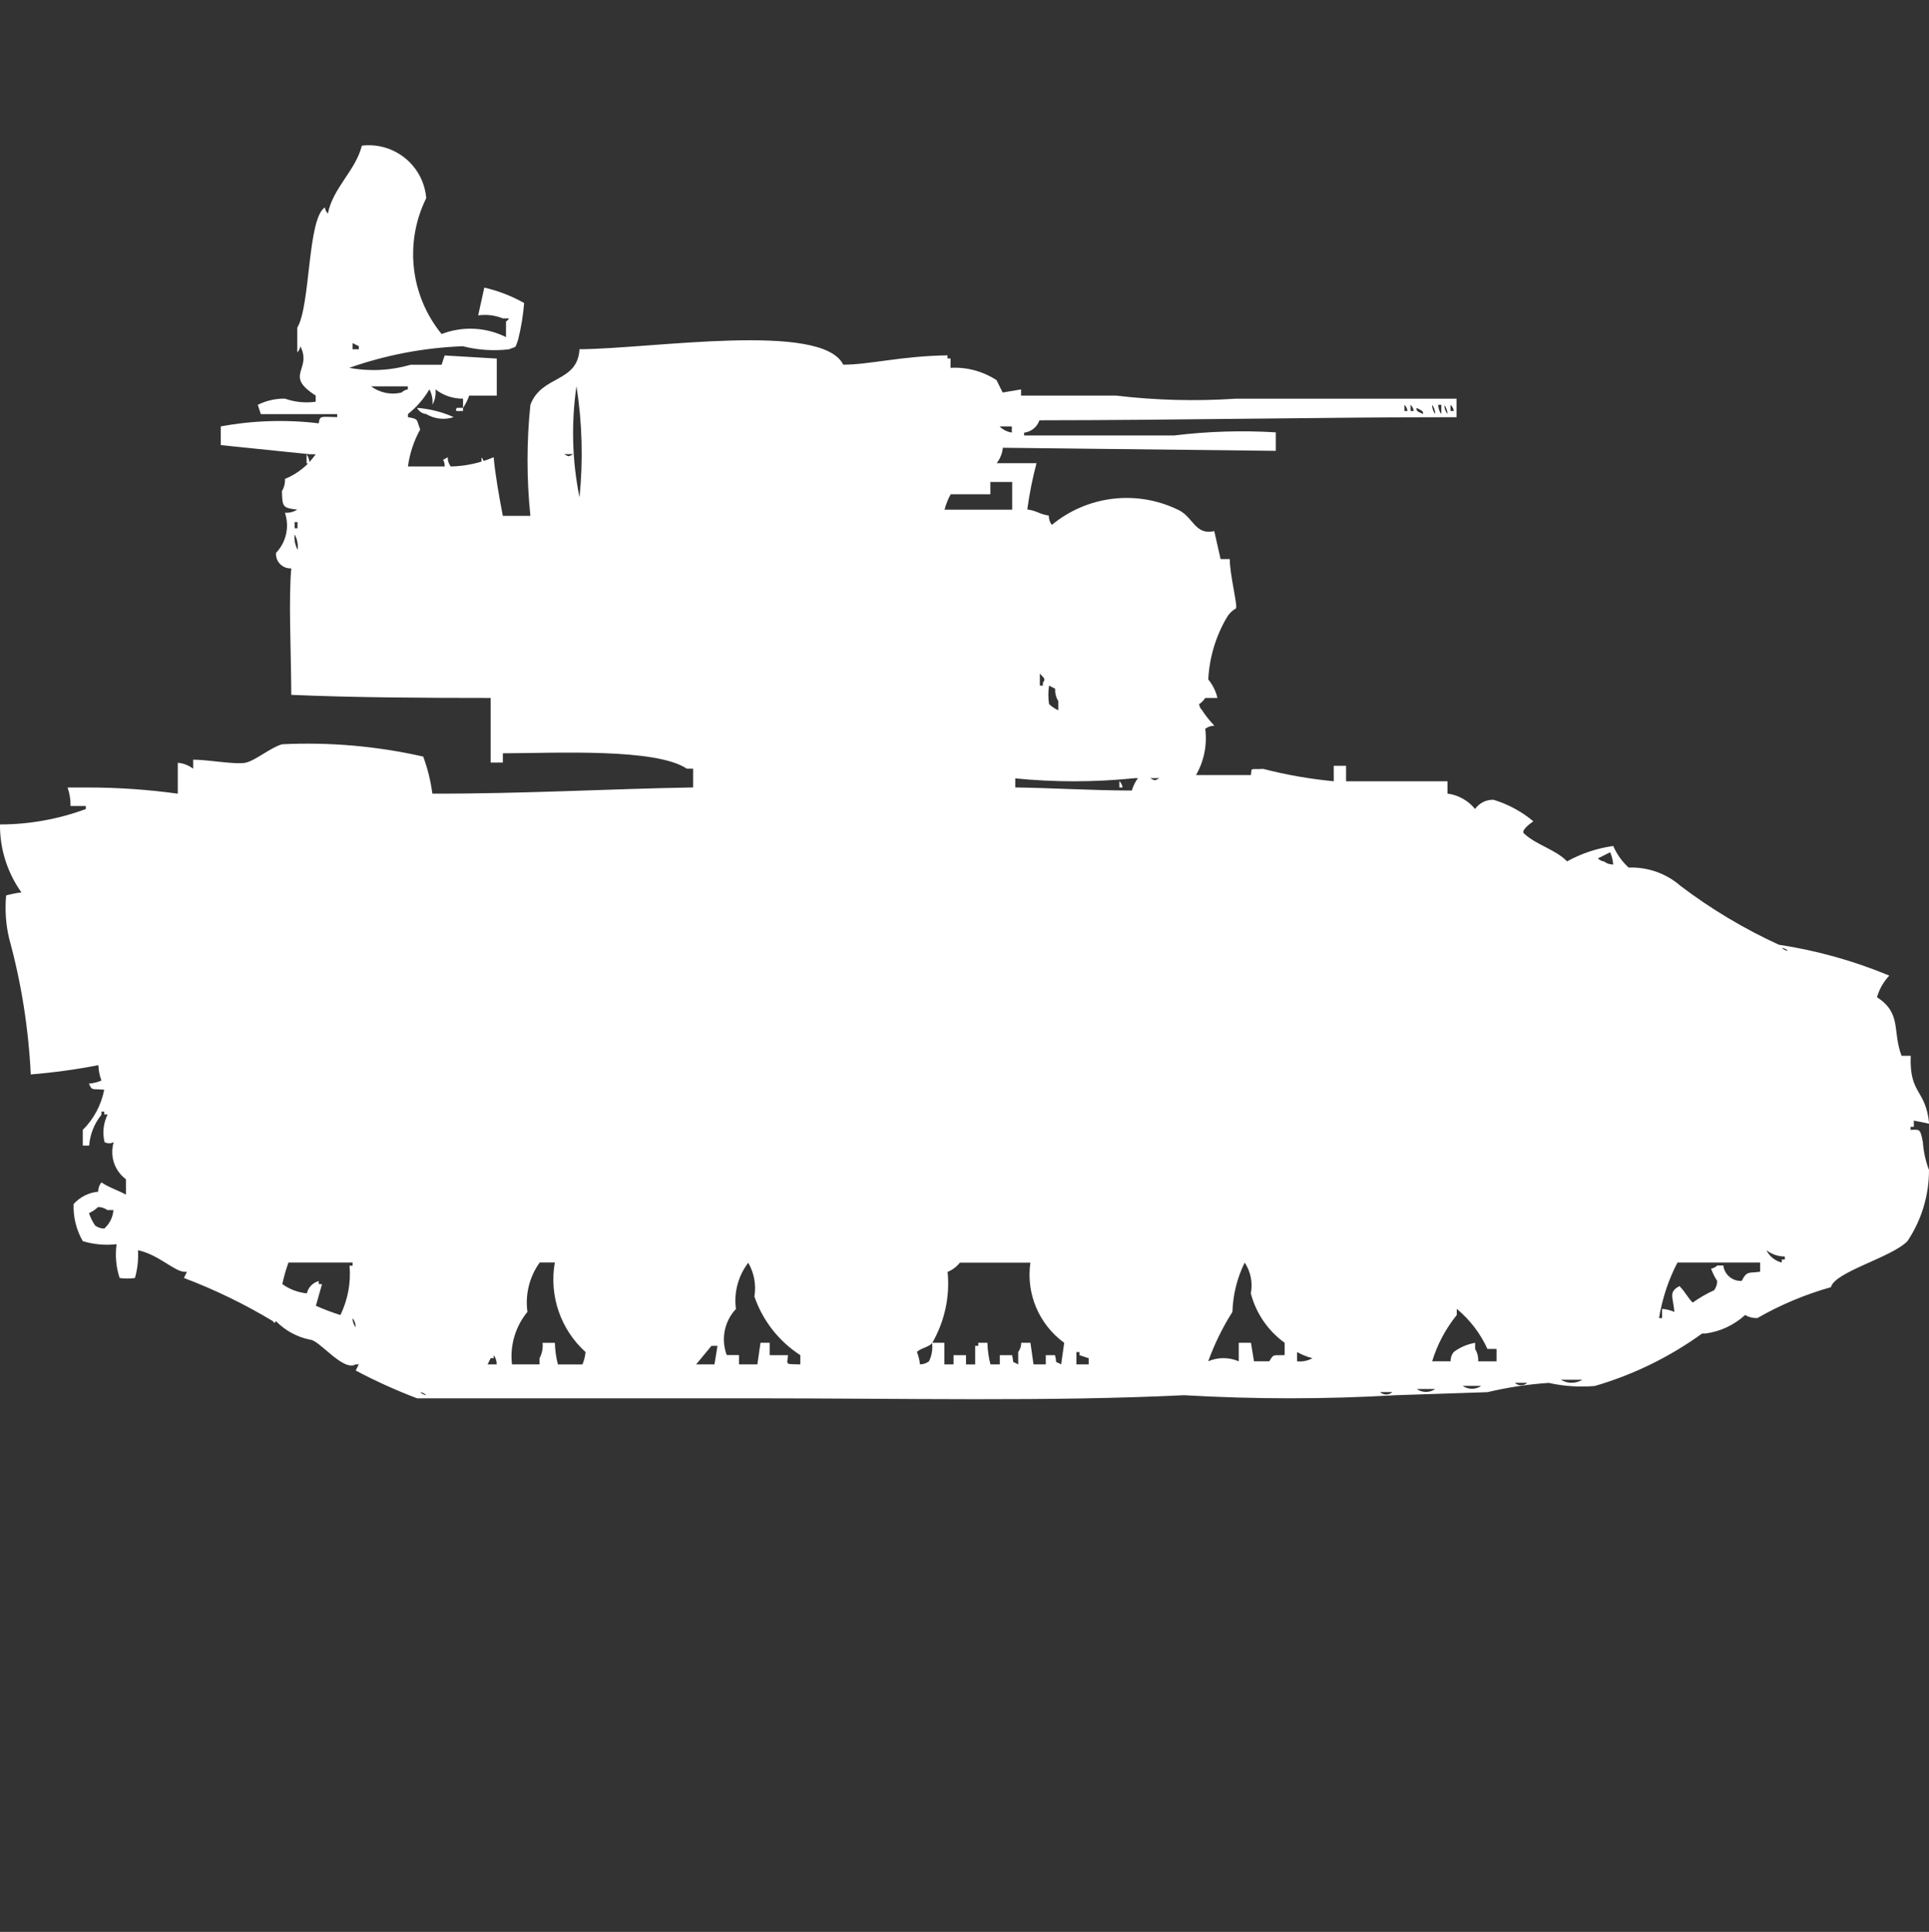 <?xml version="1.0" encoding="utf-8"?>
<!-- Generator: Adobe Illustrator 16.0.0, SVG Export Plug-In . SVG Version: 6.00 Build 0)  -->
<!DOCTYPE svg PUBLIC "-//W3C//DTD SVG 1.1//EN" "http://www.w3.org/Graphics/SVG/1.1/DTD/svg11.dtd">
<svg version="1.1" id="Layer_1" xmlns="http://www.w3.org/2000/svg" xmlns:xlink="http://www.w3.org/1999/xlink" x="0px" y="0px"
	 width="39.938px" height="40px" viewBox="0 0 39.938 40" enable-background="new 0 0 39.938 40" xml:space="preserve">
<rect x="0" y="0" width="39.938" height="40" fill="#333333" stroke="none"/>
<path id="Color_Fill_1" fill="#FFFFFF" d="M7.492,3.016c0.654-0.079,1.249,0.387,1.328,1.042c0.002,0.015,0.003,0.029,0.005,0.044
	C8.37,5.021,8.494,6.121,9.143,6.916c0.434-0.167,0.918-0.144,1.333,0.064V6.657c0.026-0.016,0.048-0.038,0.063-0.064h-0.126
	C10.25,6.527,10.073,6.506,9.9,6.53l0.127-0.575c0.289,0.066,0.567,0.174,0.825,0.319c-0.021,0.259-0.063,0.516-0.127,0.767
	c-0.071,0.184-0.011,0.118-0.19,0.192C10.215,7.27,9.893,7.248,9.582,7.169c-0.802,0.03-1.594,0.181-2.35,0.447
	c0.423,0.079,0.858,0.057,1.271-0.064h0.64L9.206,7.36l1.079,0.064v0.767H9.714C9.683,8.281,9.64,8.367,9.587,8.447V8.254
	C9.38,8.257,9.179,8.189,9.016,8.062c0.013,0.11-0.01,0.222-0.063,0.319c0.012-0.11-0.01-0.222-0.063-0.319
	c-0.115,0.196-0.266,0.37-0.444,0.511v0.064C8.679,8.679,8.615,8.682,8.7,8.892C8.568,9.129,8.482,9.39,8.446,9.659h0.761
	c0-0.2-0.108-0.086,0.063-0.192C9.268,9.536,9.29,9.604,9.332,9.659c0.306-0.007,0.607-0.072,0.889-0.192
	c0.028,0.332,0.117,0.848,0.19,1.214h0.57c-0.079-0.765-0.079-1.536,0-2.3c0.233-0.619,0.977-0.451,1.017-1.15
	c1.506-0.009,5.019-0.577,5.46,0.319c0.519,0.005,1.212-0.181,2.159-0.192v0.064h0.063v0.194c0.337-0.019,0.67,0.071,0.952,0.255
	l0.127,0.256l0.381-0.064v0.128h1.968c0.822,0.098,1.65,0.119,2.477,0.064c1.69,0,3.079,0,4.571,0v0.383
	c-2.786,0-5.737,0.062-8.636,0.064c-0.047,0.14-0.171,0.24-0.317,0.256v0.058h3.11c0.697-0.085,1.399-0.107,2.101-0.064v0.383
	l-5.651-0.064c-0.012,0.116-0.056,0.227-0.127,0.319h0.824c-0.084,0.315-0.147,0.635-0.191,0.958
	c0.236,0.038,0.209,0.085,0.445,0.128c-0.001,0.069,0.021,0.137,0.063,0.192c0.731-0.604,1.745-0.729,2.601-0.319
	c0.329,0.141,0.353,0.54,0.762,0.447l0.131,0.58h0.19c0,0.326,0.171,0.984,0.127,1.022c-0.08,0.045-0.146,0.111-0.191,0.192
	c-0.228,0.389-0.358,0.828-0.381,1.278c0.092,0.112,0.157,0.243,0.19,0.383h-0.253c-0.032,0.052-0.075,0.096-0.127,0.128
	c0.006,0.048,0.028,0.094,0.063,0.128c0.074,0.114,0.159,0.221,0.254,0.319c-0.069,0-0.136,0.022-0.19,0.064
	c0.043,0.332-0.024,0.668-0.191,0.958H25.9c0.019-0.165-0.029-0.113,0.254-0.128c0.479,0.124,0.968,0.209,1.46,0.256v-0.32h0.255
	v0.32h2.1v0.255c0.224,0.03,0.428,0.144,0.571,0.319c0.087-0.123,0.229-0.195,0.381-0.191c0.302,0.092,0.583,0.243,0.825,0.446
	c-0.101,0.071-0.261,0.2-0.19,0.255c0.252,0.236,0.649,0.327,0.889,0.575c0.297-0.165,0.621-0.272,0.956-0.319
	c0.073,0.17,0.182,0.322,0.318,0.447c0.396-0.015,0.781,0.122,1.079,0.383c0.631,0.478,1.313,0.885,2.032,1.215
	c0.785,0.119,1.553,0.334,2.286,0.639c-0.119,0.127-0.206,0.279-0.255,0.447c0.52,0.338,0.313,0.699,0.509,1.213h0.19
	c-0.032,0.809,0.312,0.684,0.381,1.406l-0.317-0.064v0.128h-0.067v0.063c0.179,0,0.2-0.043,0.254,0.256
	c0.014,0.197,0.057,0.391,0.127,0.576c0.001,0.522-0.153,1.033-0.443,1.469c-0.313,0.336-1.511,0.639-1.587,0.957
	c-0.532,0.15-1.045,0.365-1.524,0.64c-0.089,0.003-0.177-0.019-0.254-0.063c-0.229,0.209-0.518,0.344-0.825,0.383h-0.065
	c-0.672,0.486-1.424,0.854-2.222,1.086c-0.318,0.027-0.64,0.006-0.952-0.064c-0.428,0.028-0.853,0.093-1.27,0.192l-1.9,0.063
	c-1.459,0.085-2.922,0.085-4.381,0c-2.813,0.135-5.753,0.064-8.952,0.064H8.635c-0.435-0.165-0.859-0.357-1.27-0.575l0.063-0.128
	H7.365c-0.264,0.158-0.759-0.516-0.952-0.512c-0.267-0.056-0.51-0.189-0.7-0.383c-0.041,0.049-0.022,0.049-0.064,0
	c-0.585-0.353-1.201-0.651-1.841-0.894l0.063-0.128H3.81c-0.21-0.016-0.538-0.359-0.953-0.446c0.011,0.194-0.01,0.388-0.063,0.575
	c-0.105,0.015-0.212,0.015-0.317,0c-0.074-0.226-0.096-0.465-0.063-0.7c-0.235,0.027-0.474,0.005-0.7-0.063
	c-0.134-0.232-0.2-0.499-0.19-0.768c0.131-0.146,0.313-0.238,0.509-0.256c-0.001-0.07,0.023-0.139,0.067-0.193
	c0.14,0.1,0.371,0.176,0.508,0.254v-0.318c-0.238-0.176-0.34-0.483-0.254-0.768c-0.06,0.03-0.13,0.03-0.189,0
	c-0.047-0.192-0.025-0.396,0.063-0.574H2.159v-0.059H2.1v0.064c-0.147,0.182-0.236,0.405-0.254,0.639H1.714v-0.324
	c0.228-0.227,0.382-0.517,0.444-0.832c-0.25-0.025-0.25,0.028-0.317-0.127c0.089-0.007,0.177-0.028,0.259-0.063
	c-0.038-0.103-0.06-0.21-0.063-0.319c-0.463,0.09-0.931,0.154-1.4,0.192c-0.046-0.95-0.195-1.894-0.447-2.812
	C0.12,19.142,0.1,18.84,0.127,18.54c0.104-0.028,0.21-0.05,0.316-0.063C0.151,18.066-0.005,17.574,0,17.07
	c0.606,0,1.209-0.109,1.777-0.319v-0.063H1.46c0.003-0.131-0.018-0.26-0.061-0.383h0.441c0.616,0.001,1.23,0.044,1.841,0.128v-0.64
	C3.797,15.803,3.907,15.846,4,15.916v-0.187c0.317,0,0.872,0.106,1.079,0.064s0.524-0.317,0.762-0.383
	c0.98-0.048,1.963,0.038,2.921,0.255c0.092,0.248,0.155,0.505,0.19,0.767c1.855,0.006,3.69-0.1,5.399-0.128v-0.388h-0.13
	c-0.645-0.43-2.687-0.322-3.81-0.319v0.192h-0.253v-1.338c-1.369,0-2.858-0.008-4.127-0.064c-0.006-0.958-0.058-2,0-2.619
	c-0.166,0.01-0.308-0.117-0.317-0.282c-0.001-0.013-0.001-0.025,0-0.037c0.212-0.222,0.283-0.543,0.185-0.833
	c0.09,0.007,0.179-0.016,0.254-0.064c-0.3-0.036-0.308-0.054-0.316-0.383c0.046-0.076,0.068-0.164,0.063-0.253
	c0.258-0.104,0.479-0.282,0.636-0.511H6.413L4.571,9.216V8.829C5.24,8.705,5.924,8.684,6.6,8.765
	c0.019-0.169,0.052-0.134,0.381-0.128V8.574H5.4L5.337,8.382C5.512,8.295,5.704,8.251,5.9,8.254
	c0.204,0.072,0.422,0.094,0.636,0.064V8.19C5.867,7.763,6.47,7.662,6.218,7.168C6.212,7.216,6.19,7.262,6.155,7.296V6.785
	C6.432,6.322,6.363,4.53,6.726,4.294c0.006,0.048,0.028,0.094,0.063,0.128C6.891,3.891,7.361,3.536,7.492,3.016z M7.3,7.104v0.128
	h0.129V7.168L7.3,7.104z M7.681,7.998c0.182,0.136,0.415,0.184,0.635,0.128c0.035-0.034,0.079-0.057,0.127-0.064V7.999h-0.76
	L7.681,7.998z M11.935,7.998c-0.111,0.765-0.09,1.542,0.063,2.3c0.077-0.766,0.057-1.538-0.062-2.299L11.935,7.998z M29.078,8.381
	v0.128h0.063C29.136,8.461,29.114,8.416,29.078,8.381L29.078,8.381z M29.205,8.381v0.128h0.064
	C29.263,8.461,29.24,8.416,29.205,8.381L29.205,8.381z M29.65,8.381c0,0.069,0.022,0.137,0.064,0.192
	C29.715,8.504,29.693,8.437,29.65,8.381L29.65,8.381z M29.777,8.381c0,0.069,0.022,0.137,0.064,0.192V8.382L29.777,8.381
	L29.777,8.381z M29.904,8.381c-0.001,0.069,0.021,0.137,0.063,0.192c0-0.07-0.024-0.137-0.067-0.191L29.904,8.381z M30.031,8.381
	v0.128H30.1C30.092,8.46,30.069,8.416,30.031,8.381L30.031,8.381z M8.631,8.445c0.264,0.019,0.521,0.083,0.762,0.192
	c-0.19,0.062-0.398,0.039-0.571-0.064C8.742,8.564,8.672,8.517,8.635,8.446L8.631,8.445z M9.456,8.445h0.131v0.064H9.524
	C9.48,8.516,9.4,8.516,9.46,8.446L9.456,8.445z M29.329,8.445c-0.021,0.088,0.09,0.093,0.127,0.128
	c0.044-0.067-0.105-0.108-0.123-0.127L29.329,8.445z M20.694,8.828c0.069,0.069,0.158,0.114,0.255,0.128V8.829H20.7L20.694,8.828z
	 M6.345,9.403c0.041,0.056,0.063,0.123,0.063,0.192h-0.06V9.404L6.345,9.403z M11.678,9.403c0.109,0.056,0.081,0.057,0.191,0h-0.187
	H11.678z M9.964,9.467c0.034,0.035,0.056,0.08,0.063,0.128H9.968V9.468L9.964,9.467z M20.504,9.978v0.256h-0.821
	c-0.056,0.101-0.099,0.208-0.127,0.319h1.4V9.979h-0.448L20.504,9.978z M6.1,10.81v0.128h0.06V10.81H6.1z M6.1,11.065
	c-0.013,0.11,0.01,0.222,0.063,0.319C6.175,11.274,6.154,11.162,6.1,11.065z M21.529,13.94v0.256h0.063v-0.064
	c0.071-0.078,0.008-0.1-0.068-0.192H21.529z M21.72,14.196c-0.02,0.127-0.02,0.256,0,0.383c0.057,0.052,0.121,0.096,0.191,0.128
	v-0.191c-0.048-0.077-0.07-0.166-0.064-0.256L21.72,14.196z M21.02,16.112v0.192c0.743,0.01,1.585,0.062,2.413,0.064
	c0.027-0.092,0.07-0.179,0.127-0.256h-0.067c-0.823,0.085-1.653,0.086-2.477,0.004L21.02,16.112z M23.814,16.112
	c0.109,0.056,0.081,0.057,0.191,0H23.81H23.814z M23.179,16.176c0.034,0.035,0.056,0.08,0.063,0.128h-0.067v-0.128H23.179z
	 M33.4,17.9c-0.007-0.088-0.028-0.174-0.063-0.254l-0.254,0.127c0.034,0.035,0.079,0.057,0.127,0.064
	C33.265,17.879,33.331,17.9,33.4,17.9z M36.892,19.626c0.034,0.034,0.079,0.057,0.127,0.063c-0.035-0.035-0.08-0.058-0.13-0.064
	L36.892,19.626z M2.032,24.991c-0.057,0.052-0.121,0.095-0.19,0.128c0.031,0.09,0.074,0.176,0.127,0.255
	c0.055,0.041,0.121,0.063,0.19,0.063c0.11-0.098,0.179-0.234,0.189-0.383H2.222C2.167,25.014,2.101,24.992,2.032,24.991z
	 M36.572,25.885c0.063,0.128,0.18,0.222,0.318,0.256v-0.063h0.063v-0.062C36.815,26.016,36.681,25.971,36.572,25.885L36.572,25.885z
	 M5.972,26.141c-0.052,0.146-0.095,0.295-0.127,0.446c0.149,0.108,0.325,0.174,0.508,0.192c0.029-0.125,0.124-0.223,0.247-0.254
	v0.063h0.067L6.54,27.036c0.165,0.073,0.335,0.138,0.508,0.192c0.154-0.318,0.22-0.671,0.189-1.022H7.3v-0.065H5.968H5.972z
	 M10.6,28.249h0.571v-0.127c0.052-0.098,0.074-0.209,0.063-0.319h0.254c0.004,0.151,0.025,0.301,0.063,0.447h0.508
	c0.034-0.082,0.056-0.168,0.064-0.256c-0.517-0.467-0.757-1.168-0.636-1.854h-0.313c-0.213,0.296-0.304,0.662-0.254,1.022
	C10.67,27.467,10.555,27.858,10.6,28.249z M15.044,28.057H15.3v0.192h0.381l0.064-0.447h0.19v0.257h0.381
	c-0.024,0.213-0.063,0.18,0.254,0.191v-0.191c-0.444-0.287-0.779-0.715-0.951-1.215c0.04-0.24-0.005-0.488-0.127-0.699
	c-0.209,0.272-0.301,0.617-0.255,0.957c-0.241,0.256-0.315,0.628-0.189,0.957L15.044,28.057z M19.044,28.249
	c0.069,0.001,0.136-0.022,0.19-0.063c0.058-0.119,0.08-0.252,0.064-0.384h0.254v0.447h0.19v-0.19H20v0.191h0.19v-0.384h0.064v-0.064
	h0.189c0.004,0.151,0.025,0.302,0.063,0.447H20.7v-0.19h0.254c0.052,0.207-0.031,0.1,0.127,0.191v-0.256
	c0.041-0.056,0.063-0.123,0.063-0.192h0.19l0.064,0.447h0.254v-0.19h0.191c0.052,0.207-0.031,0.1,0.127,0.191l0.063-0.447
	c-0.523-0.381-0.793-1.02-0.7-1.66h-1.46c-0.066,0.085-0.154,0.151-0.254,0.191c0.051,0.511-0.061,1.024-0.317,1.469
	c-0.058,0.088-0.264,0.116-0.317,0.192c0.032,0.081,0.053,0.167,0.062,0.254H19.044z M25.012,28.186
	c0.203-0.088,0.433-0.088,0.635,0v-0.384H25.9l0.063,0.384h0.316c0.094-0.162,0.08-0.117,0.318-0.129v-0.255
	c-0.345-0.249-0.592-0.61-0.7-1.022c0.043-0.221-0.002-0.45-0.127-0.639c-0.157,0.318-0.243,0.668-0.254,1.022
	c-0.204,0.321-0.372,0.665-0.501,1.022H25.012z M34.412,27.1c0.087,0.007,0.173,0.028,0.254,0.063
	c-0.023-0.294-0.115-0.392,0.063-0.511c0.062-0.017,0.024-0.051,0.063,0c0.1,0.1,0.157,0.225,0.254,0.318
	c0.14-0.1,0.288-0.186,0.444-0.256c0.04-0.056,0.063-0.123,0.063-0.191c-0.052-0.08-0.095-0.166-0.127-0.256
	c0.048-0.008,0.093-0.029,0.127-0.064h0.127c0.023,0.189,0.19,0.329,0.381,0.318c0.11-0.223,0.159-0.153,0.381-0.191v-0.189H34.73
	c-0.188,0.361-0.315,0.749-0.381,1.15h0.063V27.1L34.412,27.1z M29.651,28.186h0.382c-0.002-0.068,0.021-0.137,0.063-0.191
	c0.131-0.099,0.283-0.164,0.445-0.192v0.128c0.047,0.076,0.069,0.166,0.063,0.256h0.381V27.93h-0.189
	c-0.146-0.321-0.363-0.605-0.635-0.83v0.127C29.931,27.512,29.758,27.837,29.651,28.186z M7.3,27.291
	c-0.001,0.069,0.021,0.137,0.063,0.191C7.365,27.414,7.342,27.346,7.3,27.291z M14.792,28.249l0.063-0.383H14.73l-0.317,0.383
	H14.792L14.792,28.249z M22.284,28.249h0.256v-0.127l-0.191-0.063v-0.064h-0.063v0.256L22.284,28.249z M26.855,28.186
	c0.11,0.012,0.222-0.011,0.318-0.064c-0.111-0.029-0.218-0.072-0.318-0.128V28.186L26.855,28.186z M10.284,28.249
	c0.001-0.069-0.021-0.137-0.063-0.192v0.064h-0.062l-0.063,0.128h0.191H10.284z M32.316,28.568c0.137,0.083,0.308,0.083,0.444,0
	h-0.442H32.316z M31.364,28.632c0.071,0.067,0.184,0.067,0.255,0h-0.253H31.364z M30.285,28.695c0.114,0.08,0.266,0.08,0.381,0
	H30.285L30.285,28.695z M29.333,28.76c0.114,0.08,0.267,0.08,0.381,0H29.333z M8.7,28.824c0.034,0.034,0.078,0.057,0.127,0.064
	C8.792,28.854,8.748,28.831,8.7,28.824z M28.573,28.824c0.071,0.066,0.183,0.066,0.254,0h-0.257H28.573z"/>
</svg>
